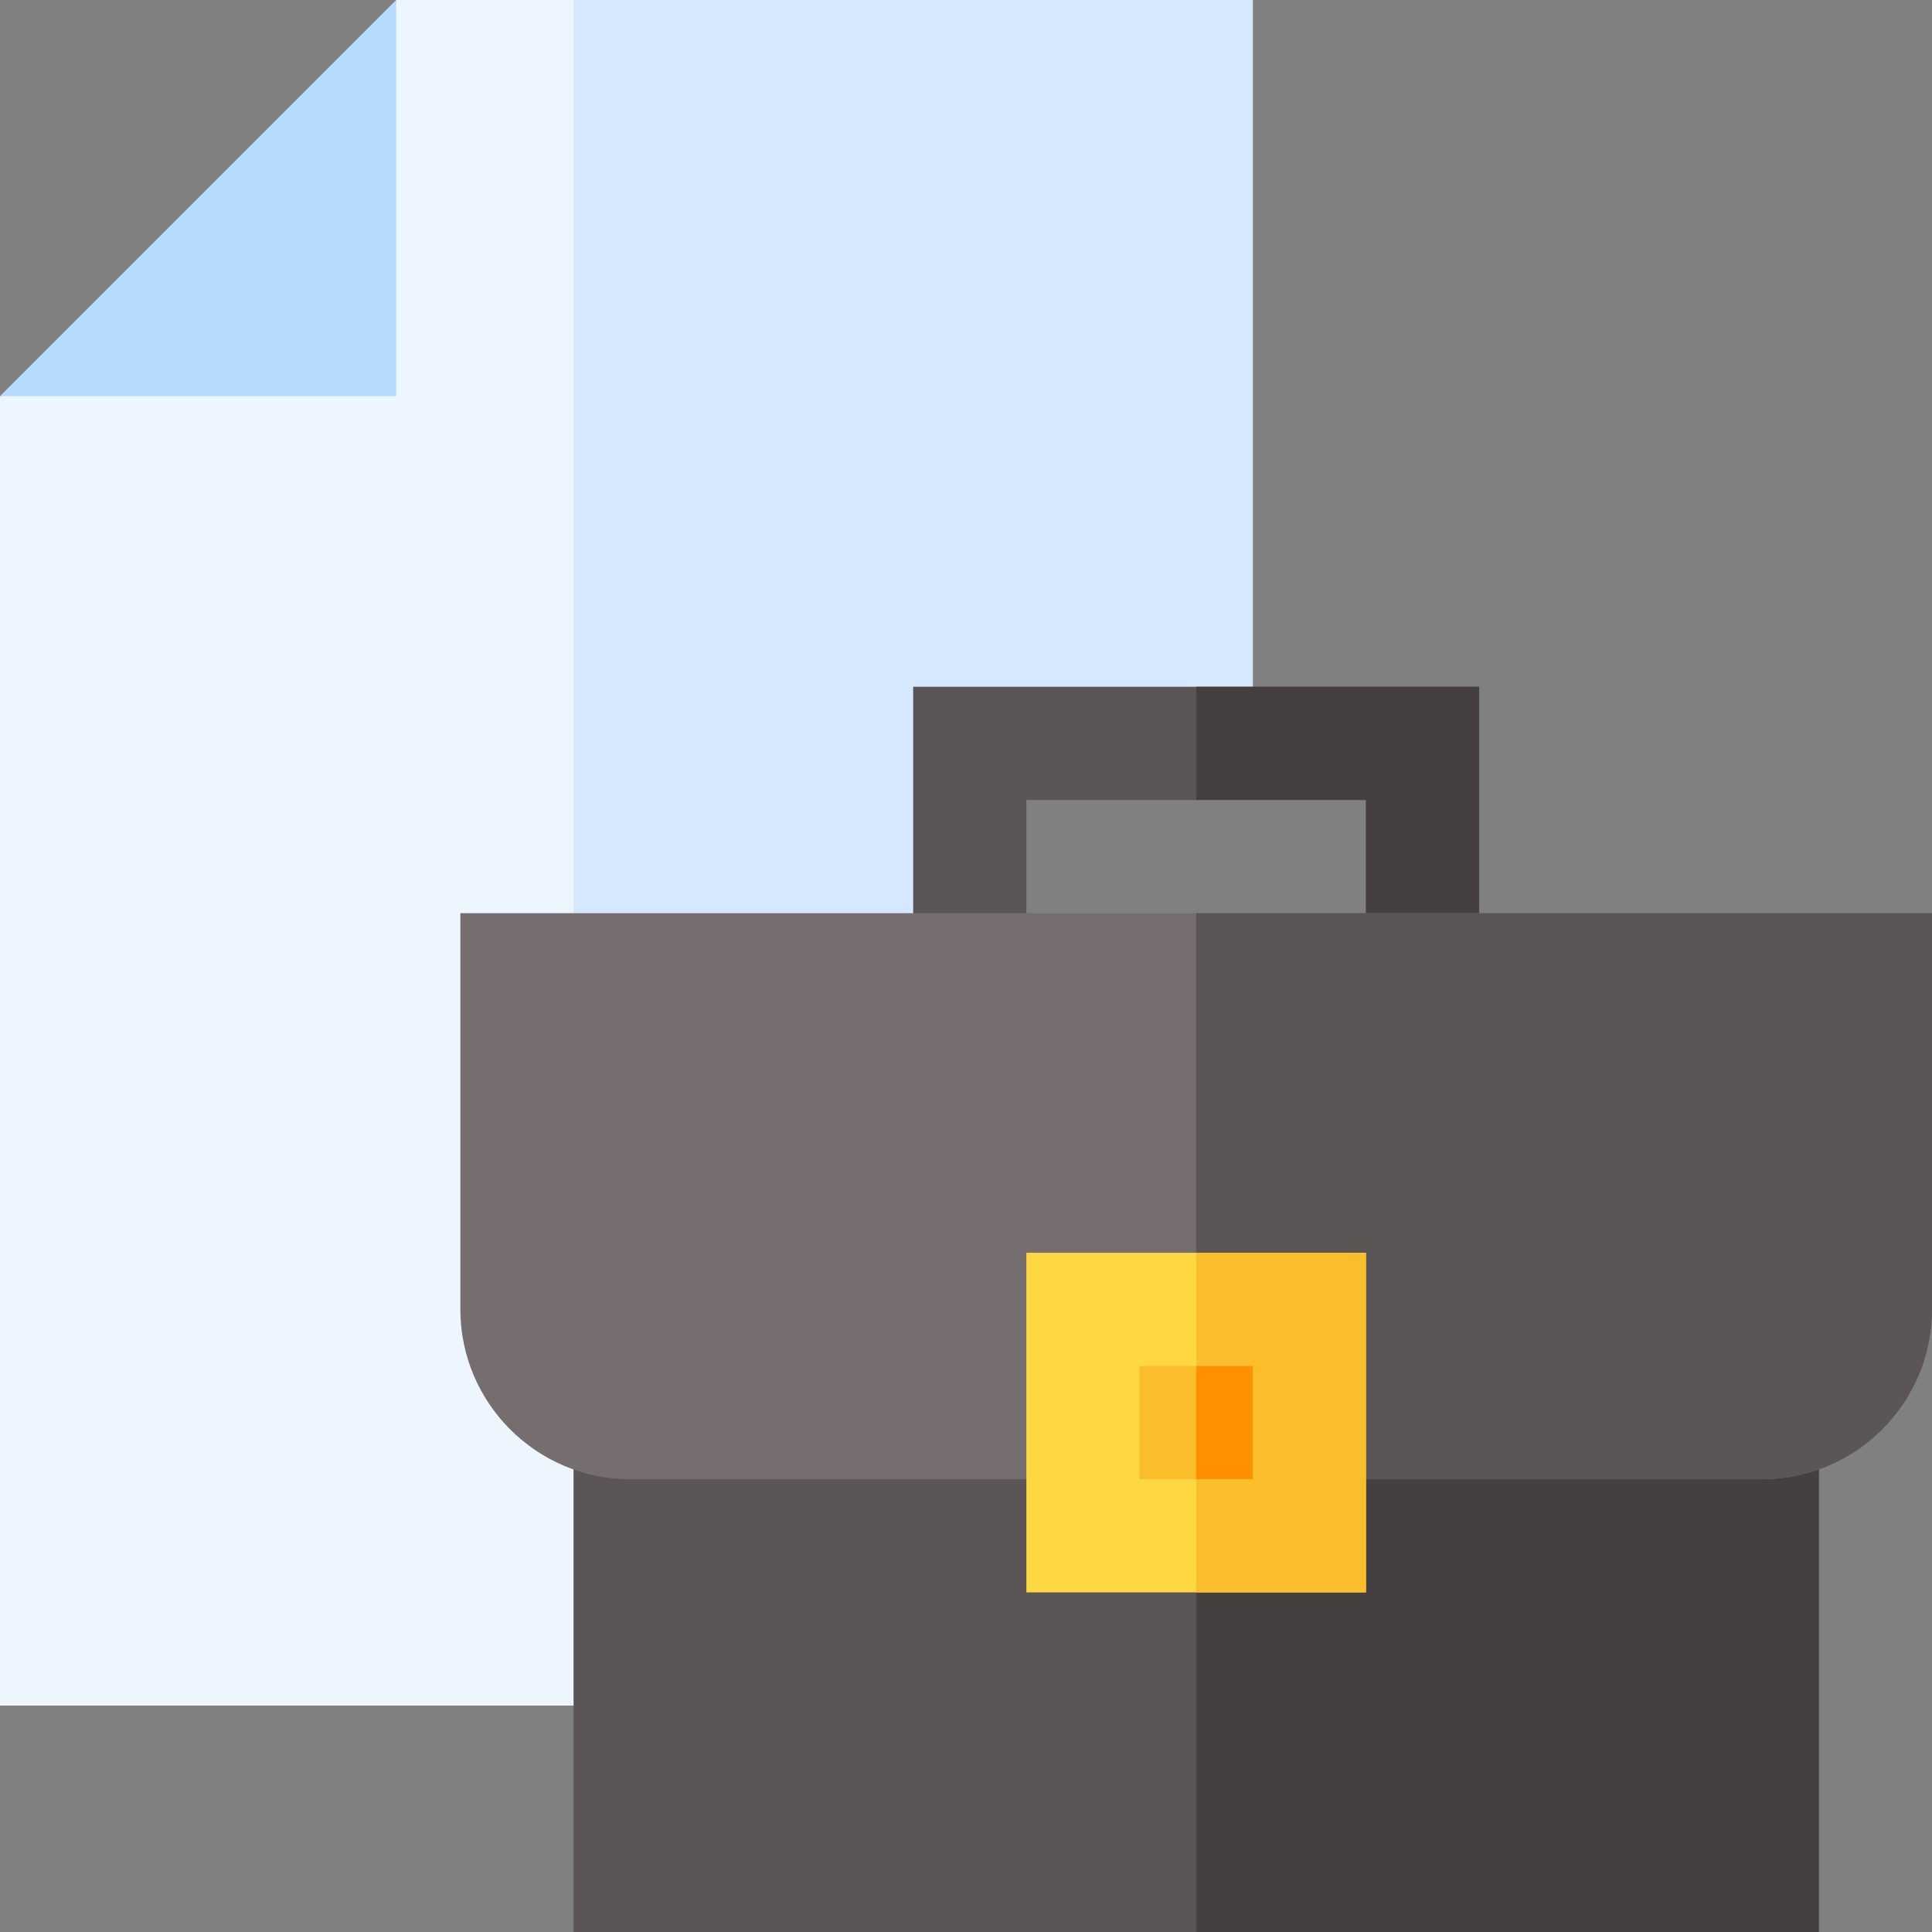 <svg id="Capa_1" enable-background="new 0 0 512 512" height="512" viewBox="0 0 512 512" width="512" xmlns="http://www.w3.org/2000/svg"><rect x="0" y="0" width="512" height="512" fill="#808080" stroke="none"/><g><path d="m332 0v187h-85v60h-120v100c0 16.76 10.35 31.14 25 37.08 4.63 1.88 9.7 2.92 15 2.92h42.06l-42.06 65h-167v-347l81.31-23.69 23.69-81.31z" fill="#edf5ff"/><path d="m167 387h42.06l-42.06 65h-15v-67.92c4.63 1.88 9.7 2.92 15 2.92z" fill="#edf5ff"/><path d="m332 0v187h-85v60h-95v-247z" fill="#d5e8fe"/><g><path d="m392 182v75h-30v-45h-90v45h-30v-75z" fill="#5b5555"/></g><path d="m392 182v75h-30v-45h-45v-30z" fill="#463f3f"/><path d="m152 377h330v135h-330z" fill="#5b5555"/><path d="m317 377h165v135h-165z" fill="#463f3f"/><path d="m105 0-105 105h105z" fill="#b5dbff"/><g><path d="m512 242v105c0 24.81-20.19 45-45 45h-300c-24.81 0-45-20.19-45-45v-105z" fill="#766e6e"/></g><path d="m512 242v105c0 24.81-20.19 45-45 45h-150v-150z" fill="#5b5555"/><g><path d="m272 332v90h90v-90z" fill="#fed843"/><path d="m317 332h45v90h-45z" fill="#fabe2c"/><path d="m302 362h30v30h-30z" fill="#fabe2c"/><path d="m317 362h15v30h-15z" fill="#ff9100"/></g></g></svg>